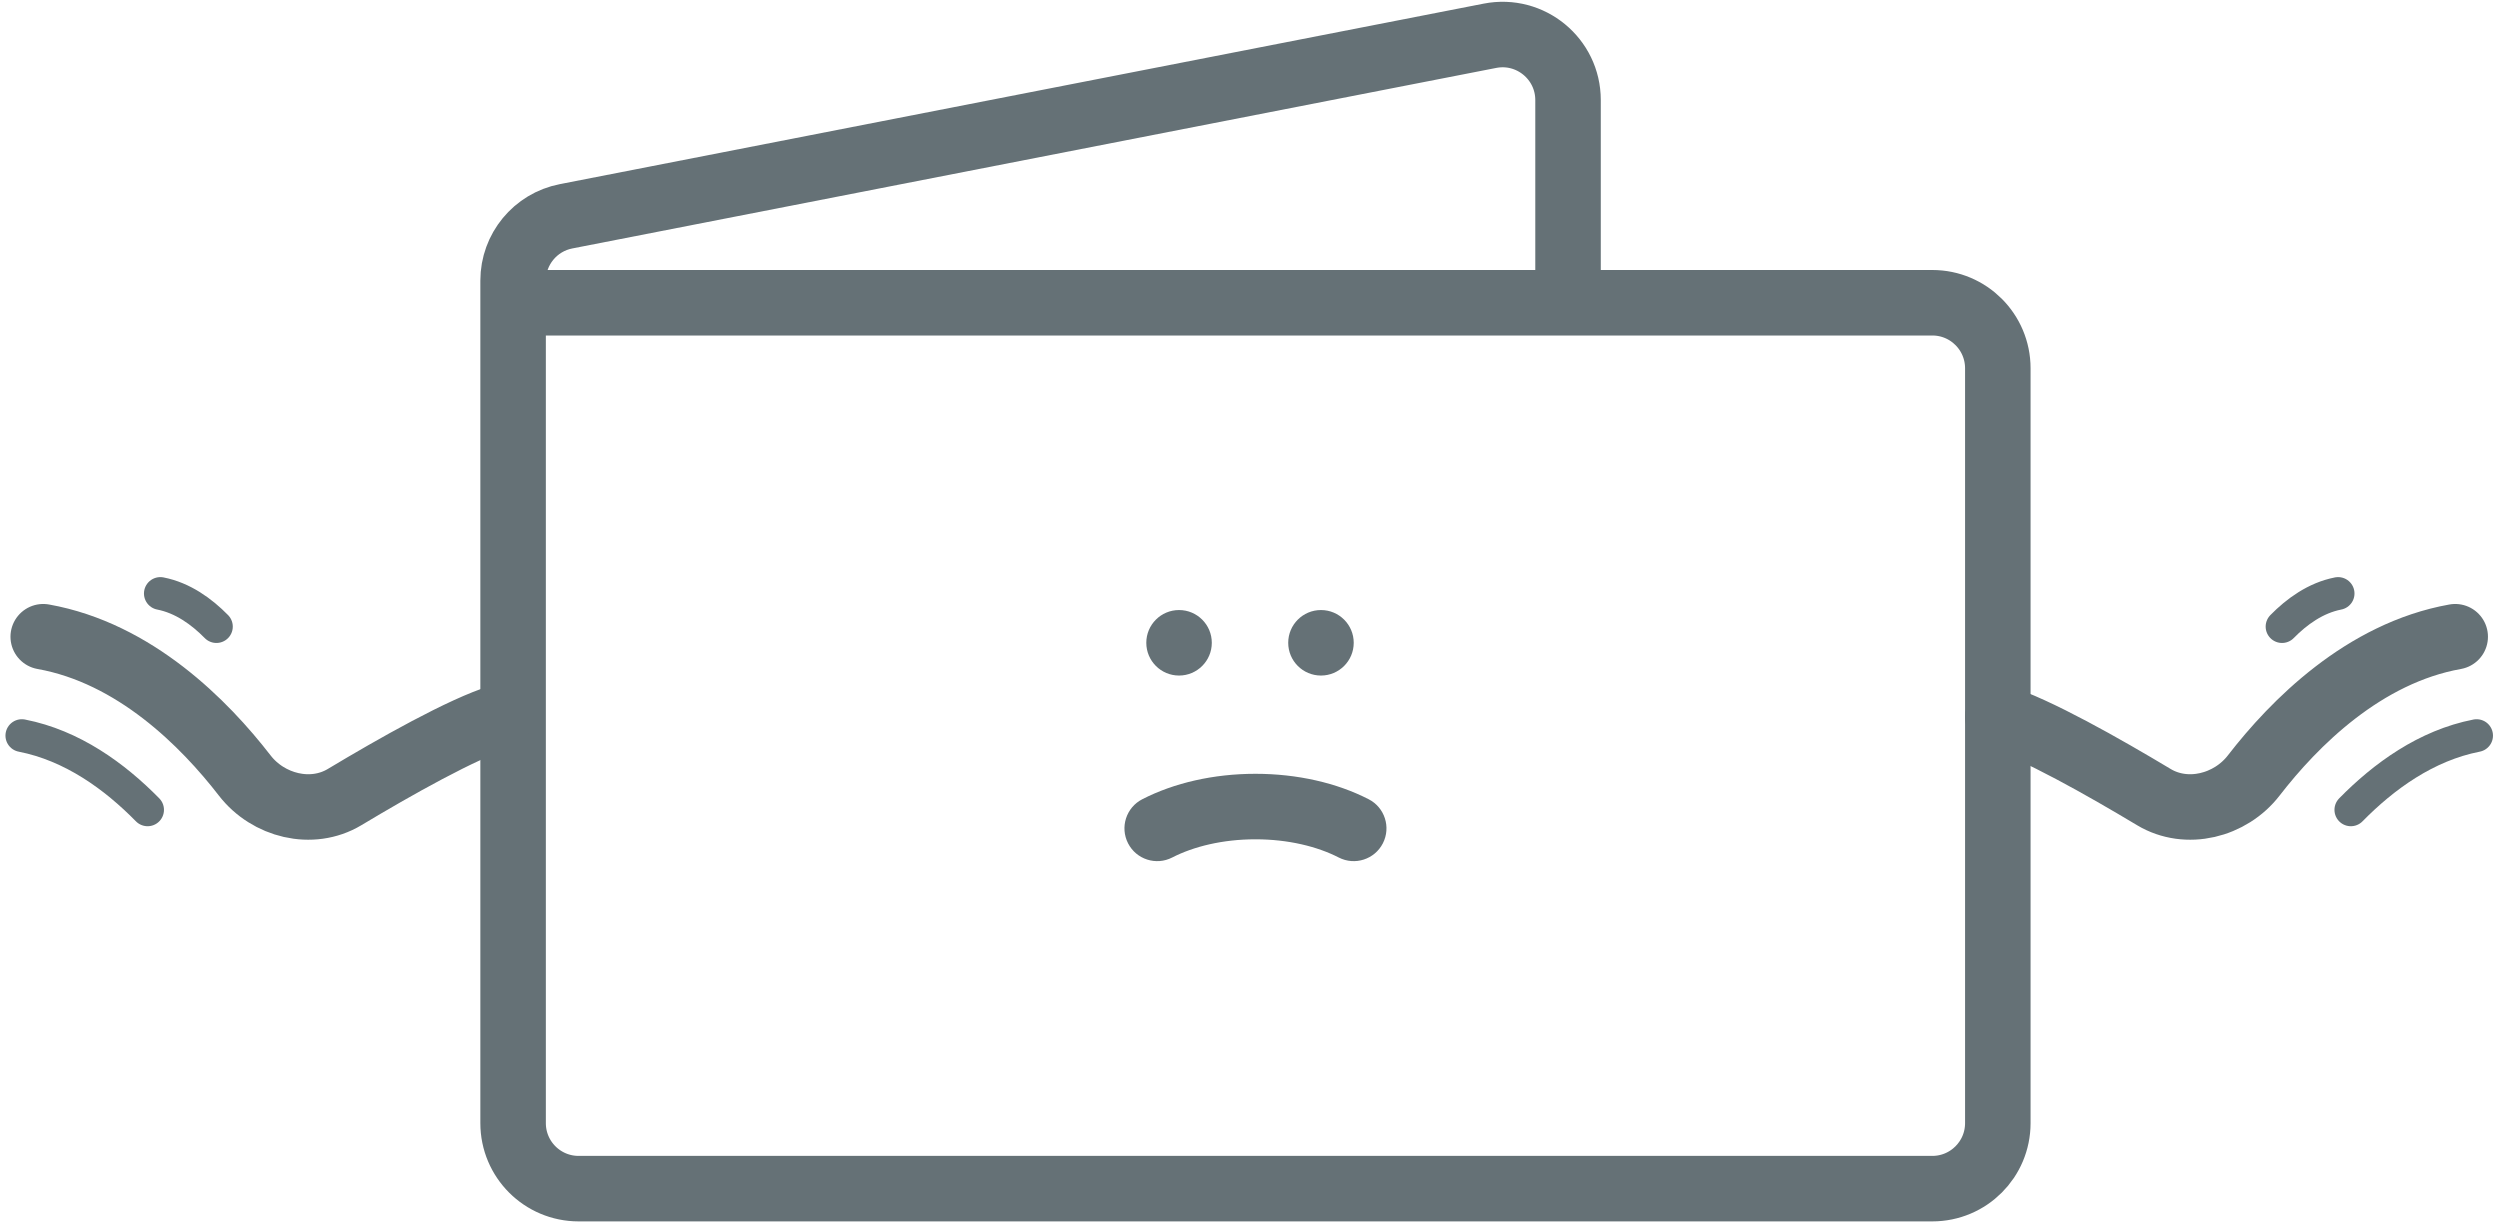 <svg width="229" height="112" viewBox="0 0 229 112" fill="none" xmlns="http://www.w3.org/2000/svg">
<path fill-rule="evenodd" clip-rule="evenodd" d="M115.001 76.88C111.989 76.88 109.328 77.544 107.37 78.549C105.896 79.305 104.088 78.724 103.332 77.25C102.575 75.775 103.157 73.967 104.631 73.211C107.537 71.719 111.156 70.88 115.001 70.88C118.845 70.88 122.464 71.719 125.37 73.211C126.844 73.967 127.426 75.775 126.67 77.25C125.913 78.724 124.105 79.305 122.631 78.549C120.673 77.544 118.012 76.88 115.001 76.88Z" fill="#657176"/>
<path d="M111.001 58.88C111.001 60.537 109.657 61.88 108.001 61.88C106.344 61.88 105.001 60.537 105.001 58.88C105.001 57.223 106.344 55.88 108.001 55.88C109.657 55.88 111.001 57.223 111.001 58.88Z" fill="#657176"/>
<path d="M124.001 58.88C124.001 60.537 122.657 61.88 121.001 61.88C119.344 61.88 118.001 60.537 118.001 58.88C118.001 57.223 119.344 55.88 121.001 55.88C122.657 55.88 124.001 57.223 124.001 58.88Z" fill="#657176"/>
<path d="M47 27.732V102.88C47 106.194 49.686 108.88 53 108.88H177C180.314 108.88 183 106.194 183 102.88V33.732C183 30.419 180.314 27.732 177 27.732H163.316H143.632M47 27.732H143.632M47 27.732L47 25.702C47 22.832 49.033 20.364 51.849 19.813L136.481 3.277C140.186 2.553 143.632 5.39 143.632 9.166V27.732" stroke="#657176" stroke-width="6"/>
<path d="M45.858 65.666C42.395 66.723 36.127 70.275 31.562 73.014C28.555 74.818 24.561 73.808 22.416 71.034C18.722 66.257 12.341 59.821 3.96 58.324" stroke="#657176" stroke-width="6" stroke-linecap="round"/>
<path d="M183 65.666C186.462 66.723 192.731 70.275 197.295 73.014C200.302 74.818 204.297 73.808 206.442 71.034C210.135 66.257 216.516 59.821 224.897 58.324" stroke="#657176" stroke-width="6" stroke-linecap="round"/>
<path d="M2 67.381C6.606 68.28 10.499 71.102 13.52 74.182" stroke="#657176" stroke-width="3" stroke-linecap="round"/>
<path d="M226.857 67.381C222.252 68.28 218.359 71.102 215.337 74.182" stroke="#657176" stroke-width="3" stroke-linecap="round"/>
<path d="M14.687 54.363C16.74 54.764 18.476 56.023 19.823 57.396" stroke="#657176" stroke-width="3" stroke-linecap="round"/>
<path d="M214.171 54.363C212.117 54.764 210.381 56.023 209.034 57.396" stroke="#657176" stroke-width="3" stroke-linecap="round"/>
</svg>
